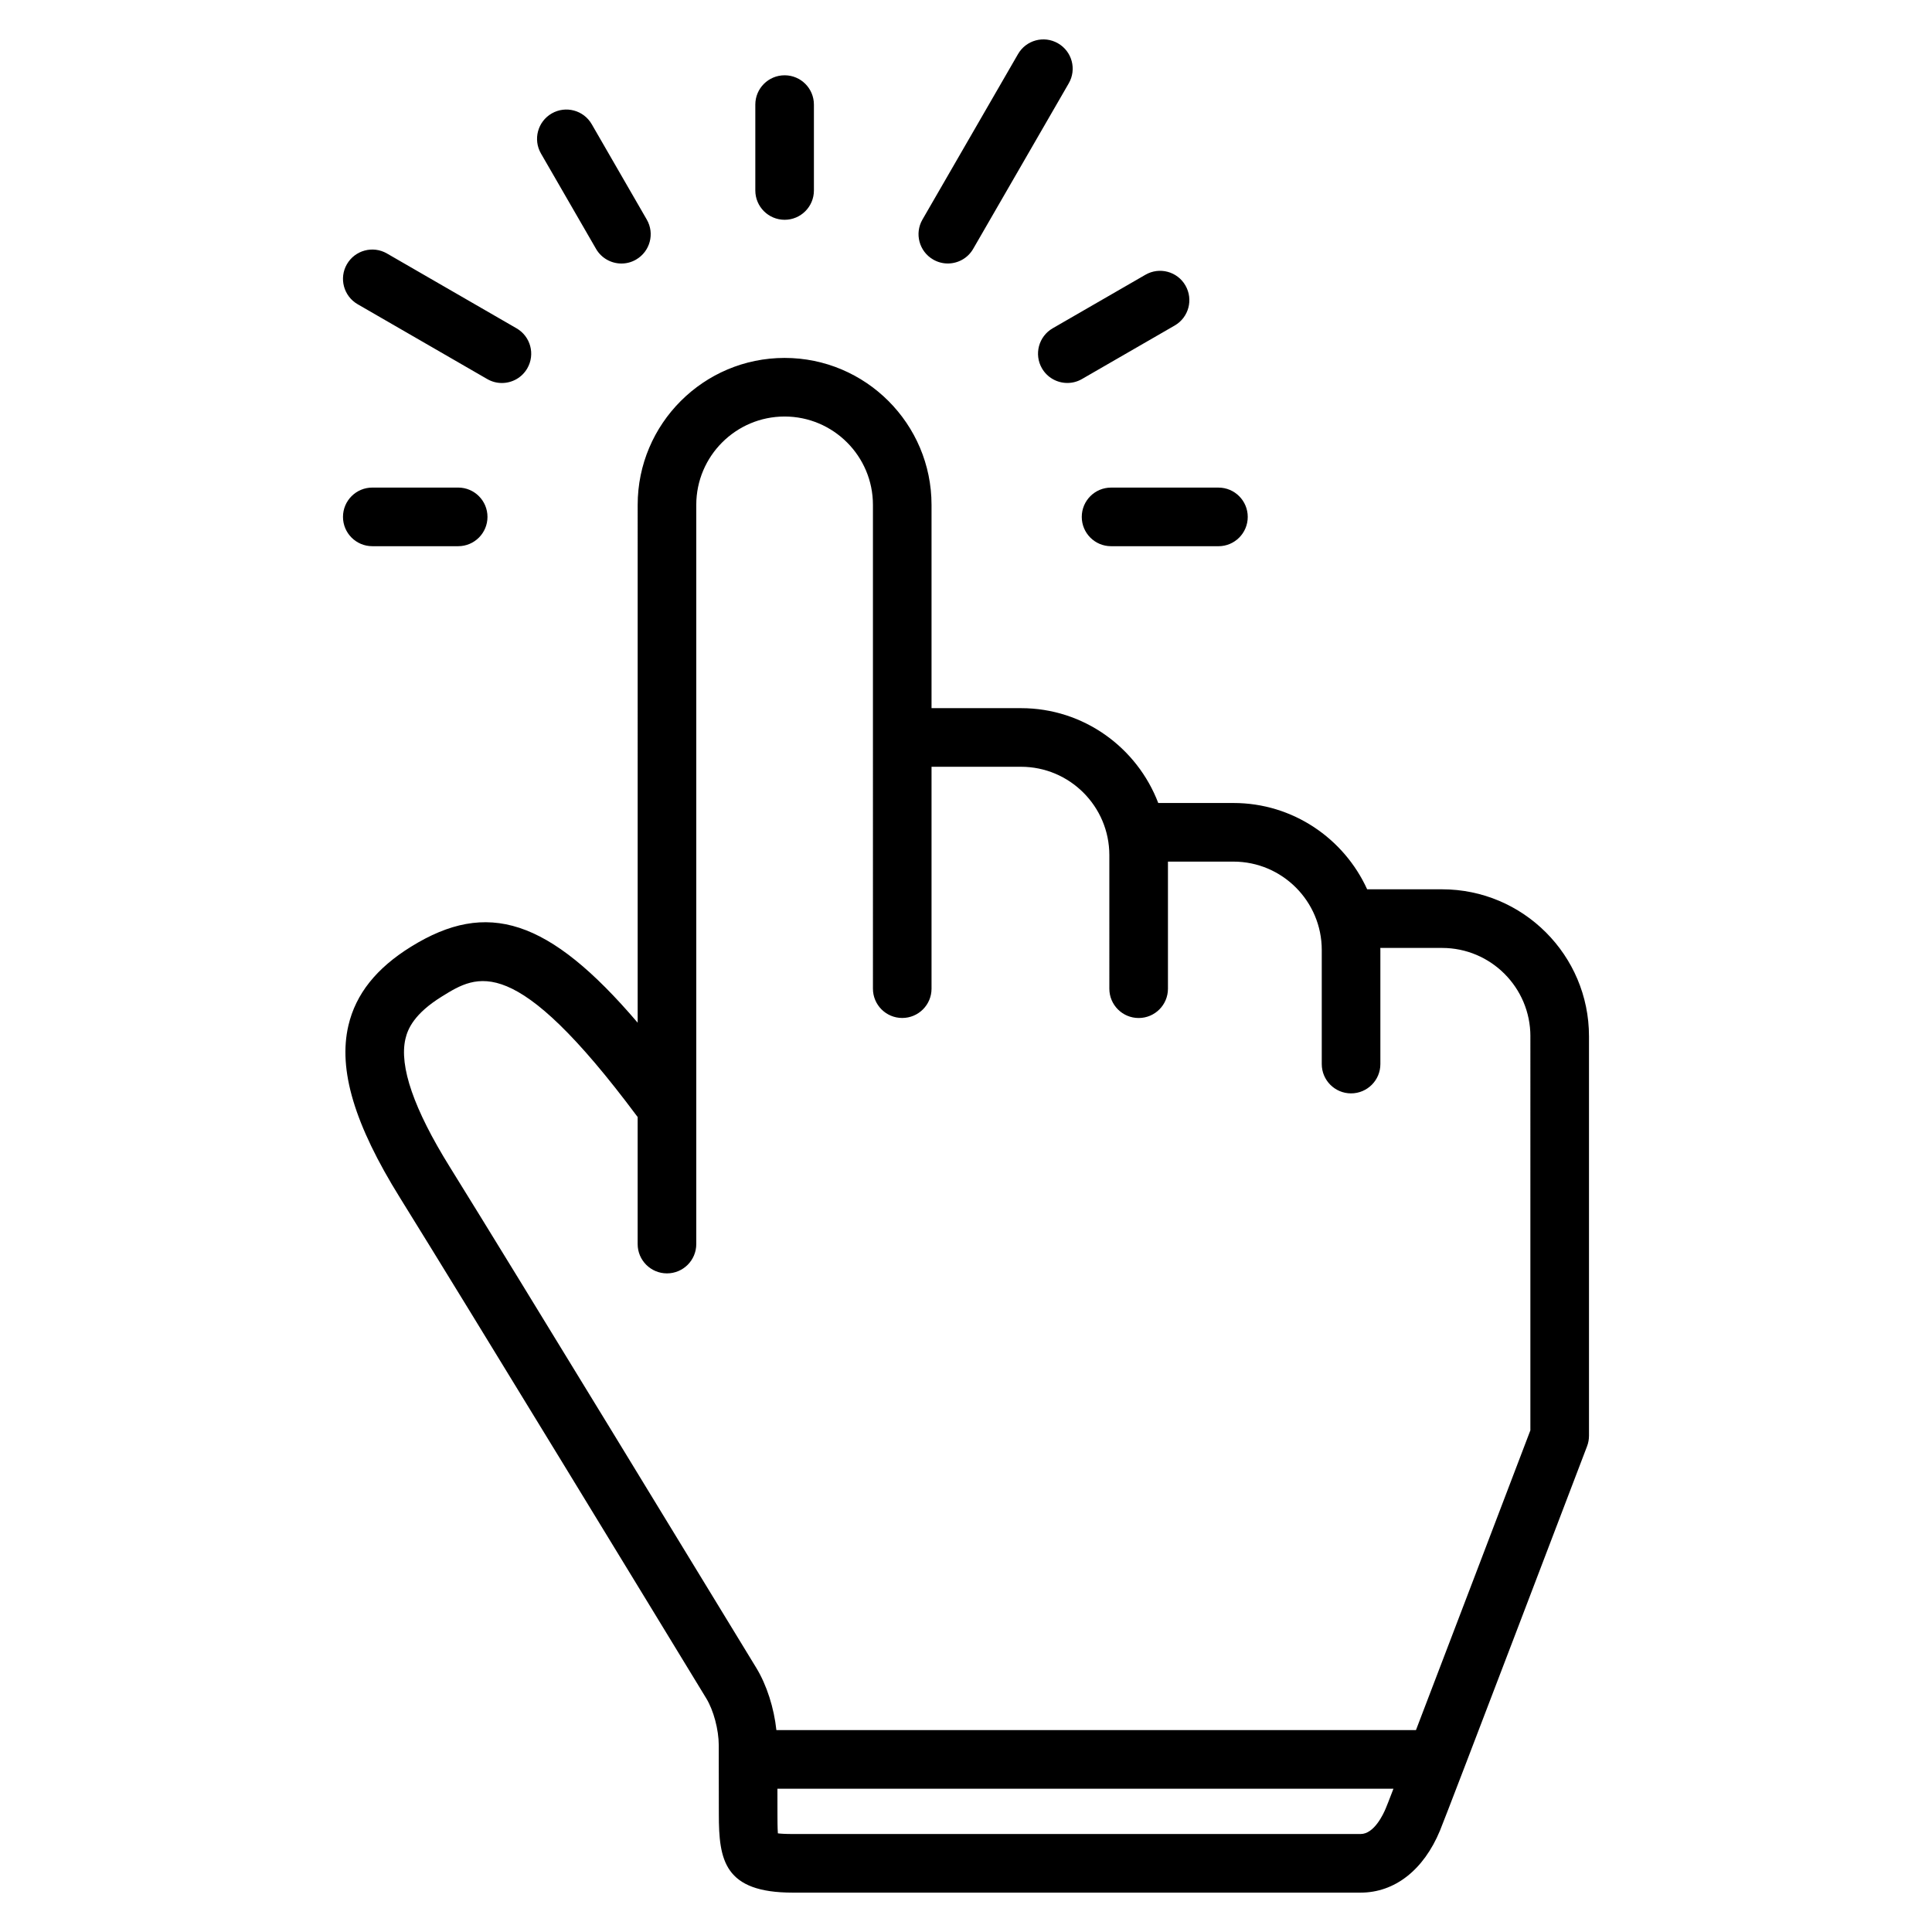<svg xmlns="http://www.w3.org/2000/svg" xmlns:xlink="http://www.w3.org/1999/xlink" version="1.0" id="Layer_1" x="0px" y="0px" width="100px" height="100px" viewBox="0 0 100 100" enable-background="new 0 0 100 100" xml:space="preserve">
<path d="M39.095,9.858V5.414c0-0.838,0.679-1.517,1.517-1.517c0.838,0,1.516,0.679,1.516,1.517v4.445  c0,0.837-0.678,1.517-1.516,1.517C39.774,11.375,39.095,10.696,39.095,9.858z M30.851,12.882c0.281,0.485,0.791,0.758,1.314,0.758  c0.258,0,0.519-0.065,0.757-0.204c0.725-0.419,0.974-1.346,0.555-2.071l-2.849-4.936c-0.419-0.727-1.348-0.974-2.072-0.556  C27.831,6.292,27.582,7.22,28,7.945L30.851,12.882z M18.512,15.747l6.709,3.874c0.239,0.138,0.499,0.203,0.757,0.203  c0.523,0,1.033-0.271,1.314-0.758c0.419-0.726,0.171-1.653-0.555-2.072l-6.709-3.874c-0.725-0.419-1.653-0.17-2.072,0.555  S17.787,15.328,18.512,15.747z M19.27,28.271h4.446c0.837,0,1.516-0.679,1.516-1.517s-0.679-1.517-1.516-1.517H19.27  c-0.837,0-1.517,0.679-1.517,1.517S18.433,28.271,19.27,28.271z M55.992,26.754c0,0.837,0.678,1.517,1.516,1.517l5.559,0.001  c0.838,0,1.516-0.679,1.516-1.517c0-0.838-0.678-1.517-1.516-1.517l-5.559,0C56.67,25.238,55.992,25.917,55.992,26.754z   M53.93,19.063c0.281,0.487,0.791,0.759,1.316,0.759c0.258,0,0.518-0.065,0.756-0.203l4.801-2.771  c0.727-0.419,0.973-1.347,0.555-2.072c-0.416-0.725-1.344-0.975-2.07-0.555l-4.801,2.771C53.762,17.411,53.512,18.338,53.93,19.063z   M48.301,13.434c0.239,0.138,0.499,0.204,0.757,0.204c0.523,0,1.035-0.271,1.314-0.758l4.946-8.566  c0.42-0.726,0.172-1.652-0.555-2.071c-0.725-0.42-1.652-0.17-2.07,0.555l-4.947,8.566C47.327,12.088,47.576,13.015,48.301,13.434z   M82.246,53.637v20.675c0,0.187-0.033,0.369-0.098,0.541c-0.297,0.776-7.246,19.016-7.617,19.903  c-0.846,2.037-2.342,3.206-4.105,3.206H41.033c-3.551,0-3.826-1.682-3.826-4.057c0-0.833-0.001-1.871-0.004-2.813  c0-0.011-0.001-0.017-0.001-0.027c0-0.007,0.001-0.015,0.001-0.023c0-0.244,0-0.482,0-0.707c-0.002-0.809-0.268-1.807-0.646-2.427  C34.5,84.531,24.071,67.416,20.701,61.993c-2.356-3.79-3.204-6.624-2.667-8.916c0.382-1.629,1.444-2.963,3.246-4.079  c3.925-2.432,7.111-1.474,11.726,3.937V26.131c0-4.193,3.412-7.605,7.605-7.605c4.194,0,7.605,3.412,7.605,7.605v10.523h4.631  c3.244,0,6.01,2.044,7.104,4.909h3.893c3.074,0,5.721,1.837,6.92,4.467h3.879C78.836,46.031,82.246,49.443,82.246,53.637z   M71.73,93.592c0.043-0.098,0.184-0.459,0.395-1.009H40.239c0.001,0.466,0.002,0.918,0.002,1.322c0,0.268,0,0.705,0.022,0.989  c0.151,0.019,0.392,0.034,0.77,0.034h29.393C71.123,94.929,71.602,93.905,71.73,93.592z M79.213,53.637  c0-2.522-2.049-4.572-4.57-4.572h-3.199c0,0.035,0.004,0.069,0.004,0.104v5.907c0,0.838-0.68,1.517-1.518,1.517  c-0.836,0-1.516-0.679-1.516-1.517v-5.907c0-2.521-2.051-4.572-4.57-4.572h-3.391v6.578c0,0.838-0.678,1.517-1.516,1.517  s-1.518-0.679-1.518-1.517V44.26c0-2.521-2.051-4.572-4.572-4.572h-4.631v11.485c0,0.838-0.679,1.517-1.517,1.517  c-0.838,0-1.516-0.679-1.516-1.517V26.131c0-2.521-2.051-4.572-4.572-4.572c-2.521,0-4.572,2.051-4.572,4.572v38.262  c0,0.838-0.679,1.517-1.517,1.517c-0.838,0-1.517-0.679-1.517-1.517v-6.583c-0.007-0.01-0.018-0.018-0.027-0.028  c-6.354-8.529-8.259-7.347-10.102-6.206c-1.443,0.894-1.77,1.681-1.89,2.193c-0.332,1.417,0.439,3.645,2.29,6.623  c3.377,5.434,13.812,22.56,15.87,25.937c0.543,0.893,0.917,2.073,1.04,3.221h33.104c1.752-4.576,4.523-11.846,5.922-15.516V53.637z"/>
</svg>